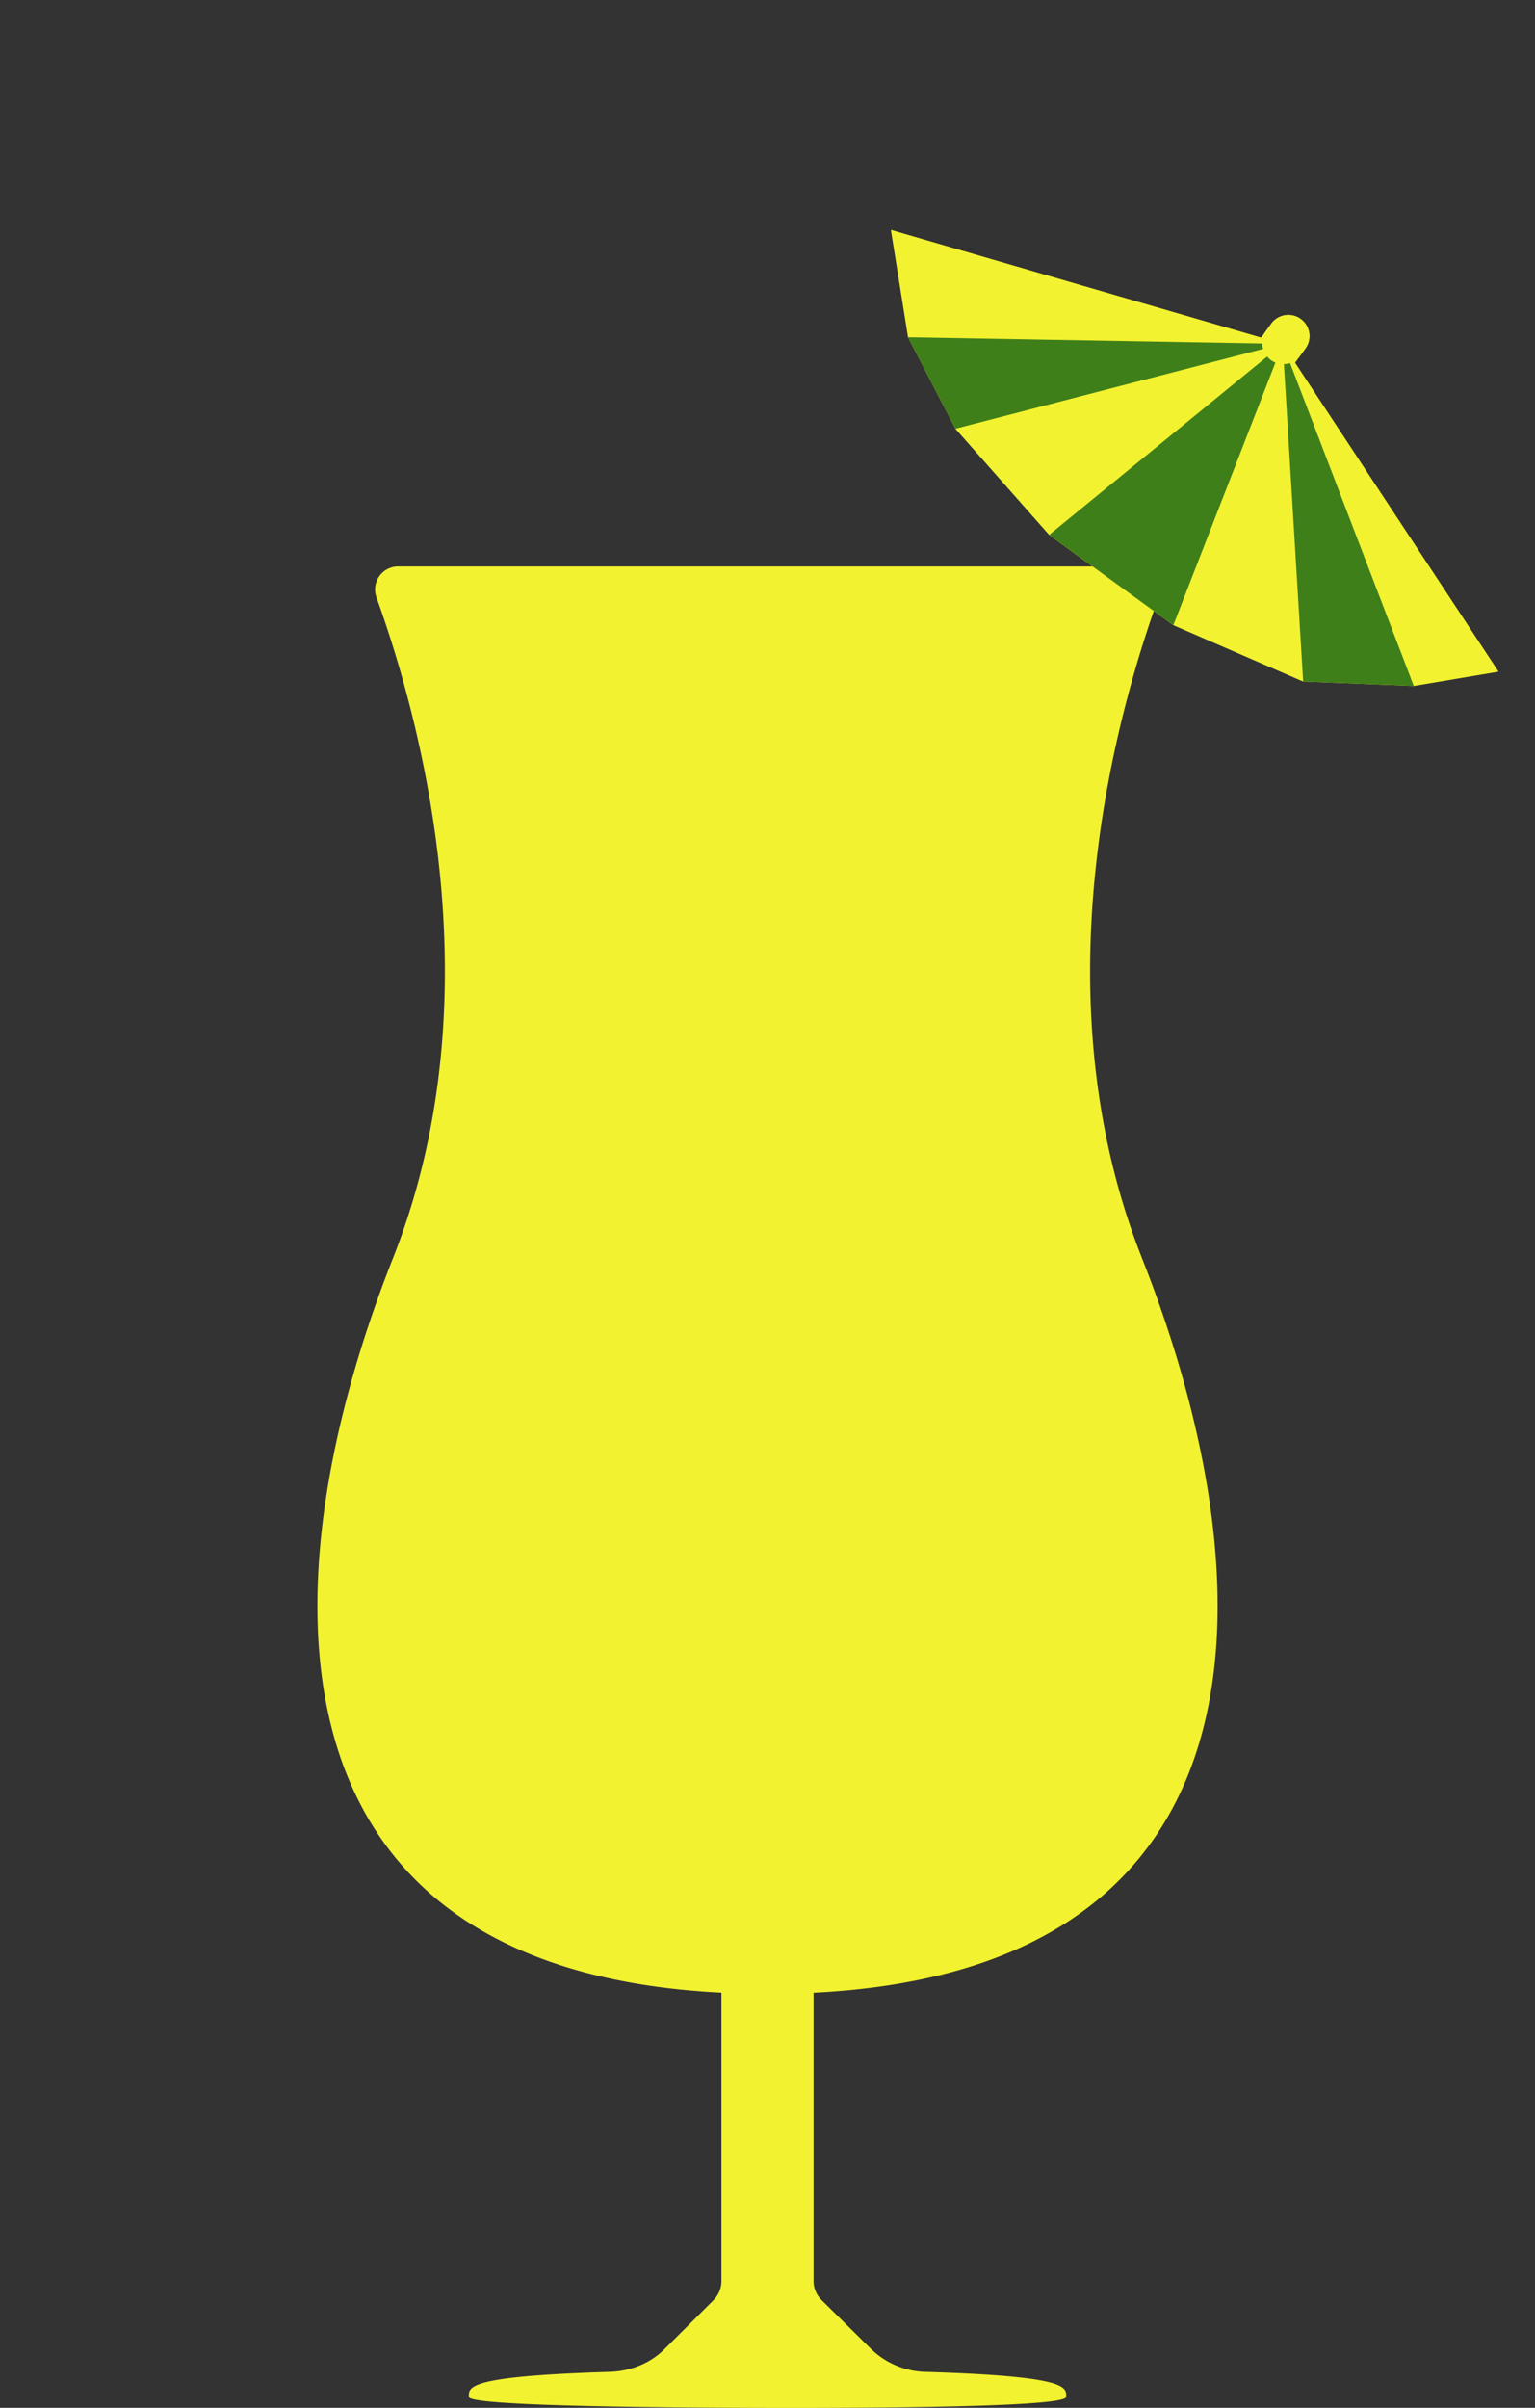 <svg xmlns="http://www.w3.org/2000/svg" viewBox="0 0 800 1254"><rect x="0" y="0" width="800" height="1254" fill="#333333" stroke="none"/><defs><style>.Yellow{fill:#f2f230;}.Green{fill:#3f7f19;}</style></defs><title>hotananaslove_1254</title><g id="323a7942-042d-4a66-b1e8-3139c5836ab8" data-name="vectors"><path class="Yellow" d="M595.16,655.23c-56.75-143.51-9.27-294.14,8.67-344.19A12,12,0,0,0,592.53,295H207.47A12,12,0,0,0,196.17,311c17.94,50,65.42,200.68,8.67,344.19-66.4,167.89-72.39,370.39,171.16,382.58V1188.1a14.28,14.28,0,0,1-4.3,10l-25.4,25.32c-7.64,7.64-18,11.53-28.8,11.85-74.92,2.25-73.16,8-73.16,13,0,4.34,80.59,5.61,155.66,5.76,80.4.16,155.66-1.11,155.66-5.76,0-5,1.8-10.72-73.12-13a42.24,42.24,0,0,1-28.76-12.12L428.31,1198a14,14,0,0,1-4.31-9.86V1037.81C667.55,1025.61,661.56,823.12,595.16,655.23Z"/><path class="Yellow" d="M367.55,604.29a11,11,0,0,1-8.89-17.46L662.54,168.57a11,11,0,1,1,17.8,12.93L376.46,599.76A11,11,0,0,1,367.55,604.29Z"/><polygon class="Yellow" points="668.5 179.08 464.29 119.71 473.23 175.64 497.95 223.27 546.8 278.54 611.52 325.56 679.17 354.93 736.82 357.26 781 349.81 668.5 179.08"/><polygon class="Green" points="668.5 179.08 473.23 175.64 497.95 223.27 546.8 278.54 611.52 325.56 679.17 354.93 736.82 357.26 668.5 179.08"/><polygon class="Yellow" points="668.5 179.08 497.95 223.27 546.8 278.54 611.52 325.56 679.17 354.93 668.5 179.08"/><polygon class="Green" points="668.5 179.08 546.8 278.54 611.52 325.56 668.5 179.08"/><path class="Yellow" d="M668.82,189.63a11,11,0,0,1-8.89-17.47l2.61-3.59a11,11,0,1,1,17.8,12.93l-2.61,3.59A11,11,0,0,1,668.82,189.63Z"/></g></svg>